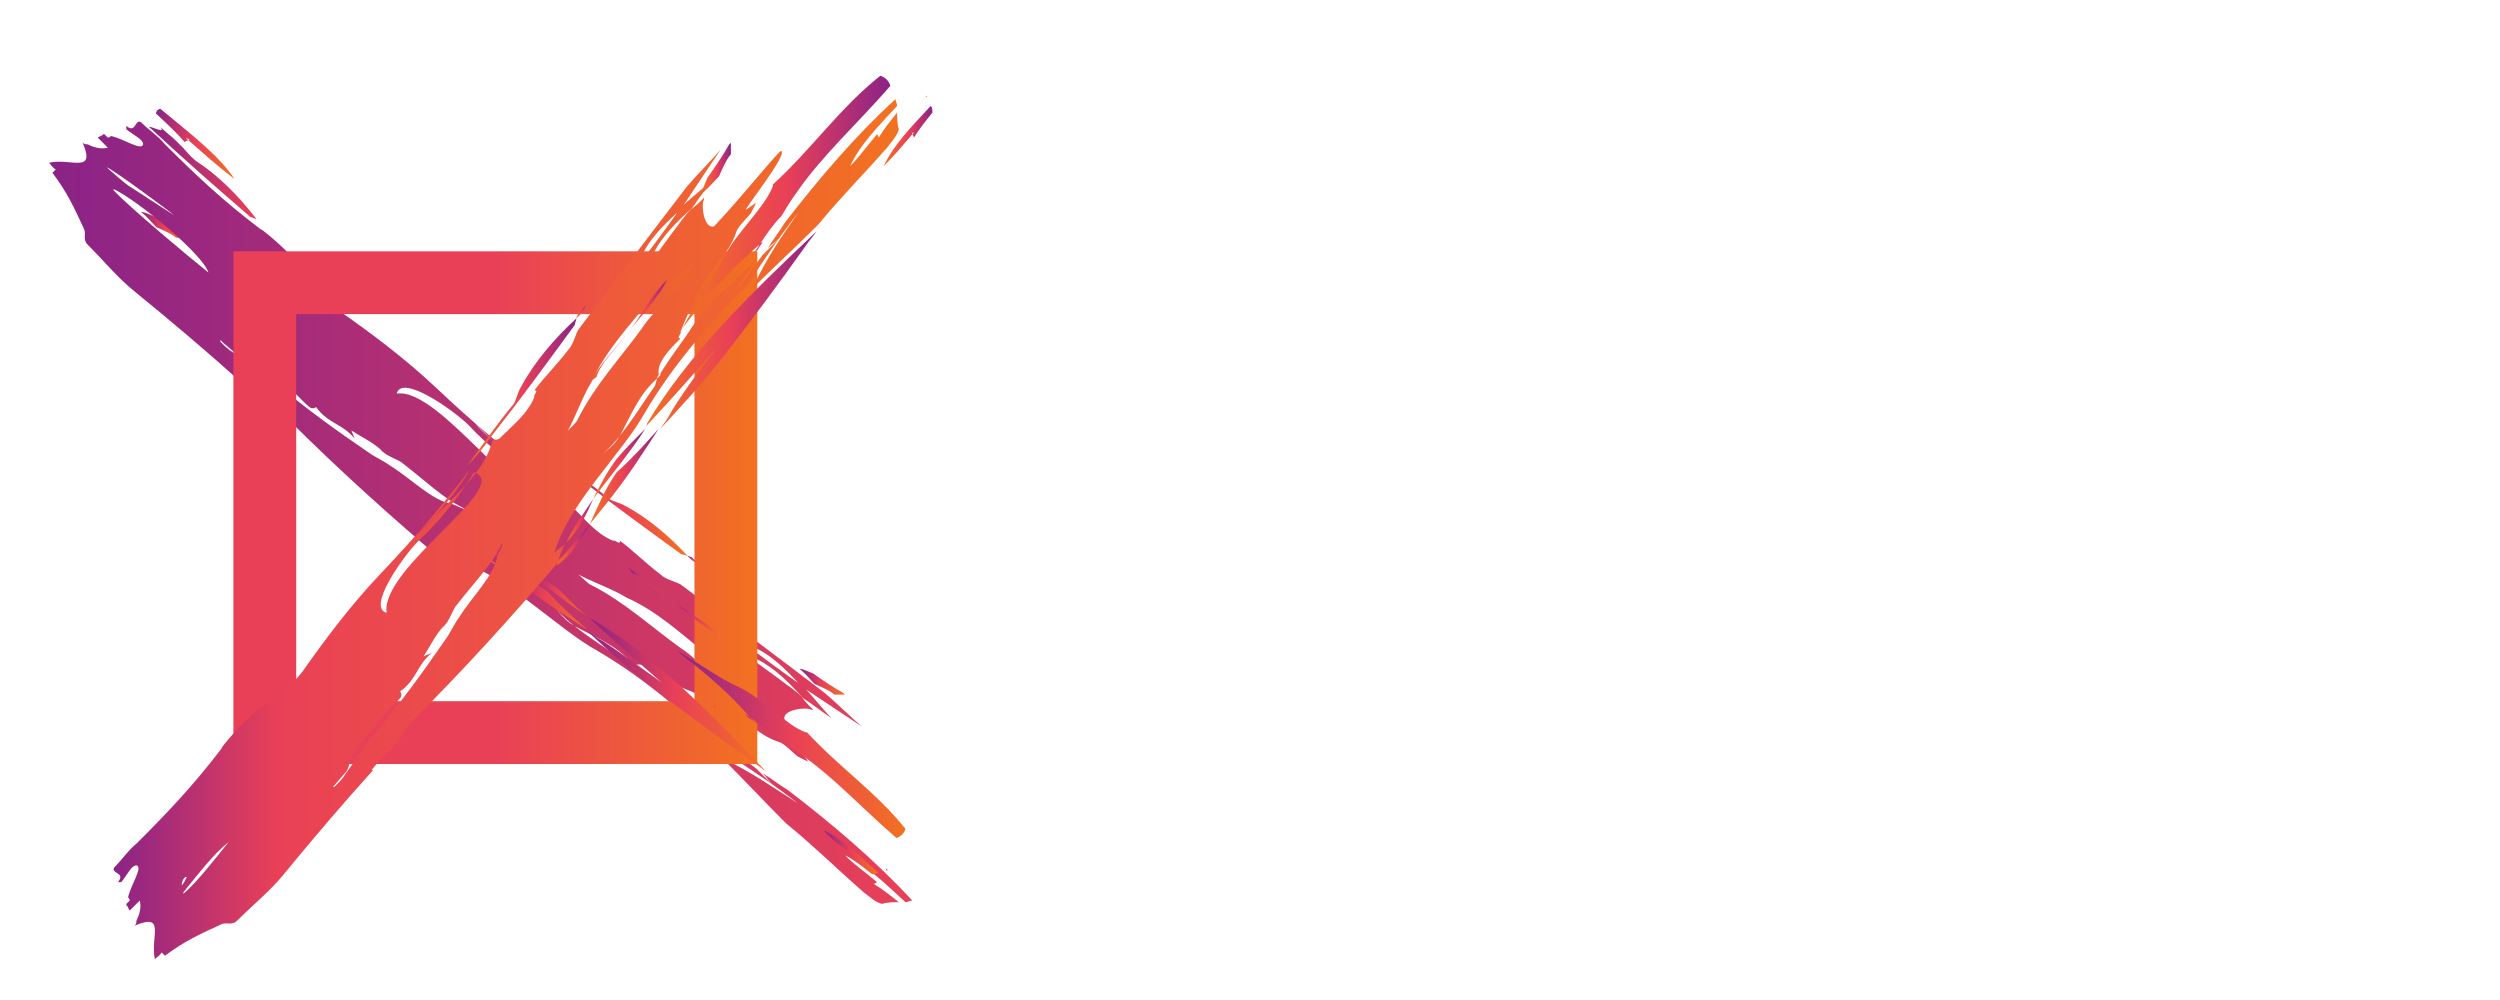 <svg width="135" height="54" viewBox="0 0 135 54" fill="none" xmlns="http://www.w3.org/2000/svg">
<path d="M8.437 12.266C9.01 12.51 9.337 12.673 9.501 12.836C9.664 12.836 9.828 12.836 10.073 12.836L9.992 12.755C9.419 12.429 8.928 12.103 8.355 11.695C8.11 11.614 7.864 11.45 7.619 11.45C7.946 11.695 8.192 12.021 8.437 12.266Z" fill="url(#paint0_linear_12678_15148)"/>
<g filter="url(#filter0_i_12678_15148)">
<path d="M43.094 42.448C41.825 41.455 40.464 40.551 39.195 39.738C37.018 37.57 34.751 35.673 32.303 34.227C30.127 33.053 27.315 30.072 24.686 29.349C24.867 29.53 24.958 29.71 25.139 29.891C24.776 29.71 24.504 29.62 24.142 29.53C21.149 27 18.338 24.471 15.527 21.67C15.073 21.218 14.62 21.128 14.167 20.676C13.713 20.224 13.351 19.863 12.897 19.502C12.897 19.502 12.897 19.502 12.897 19.592C11.083 17.966 9.27 16.43 7.275 14.804C6.368 14.081 5.643 13.178 4.736 12.274C4.464 12.004 4.645 11.732 4.554 11.461C4.01 10.287 3.648 9.474 2.831 8.39C2.831 8.39 2.922 8.299 3.013 8.209C2.831 8.119 2.741 7.938 2.65 7.848C3.829 7.577 5.189 8.48 4.464 6.764C4.554 6.854 4.645 6.854 4.736 6.854C5.098 7.035 5.461 7.125 5.824 7.035C5.643 6.854 5.461 6.673 5.28 6.493C5.37 6.402 5.552 6.402 5.552 6.312H5.643C5.733 6.402 5.824 6.493 5.824 6.493C5.915 6.493 6.005 6.402 6.005 6.402C6.731 6.583 7.638 7.215 7.728 6.854C7.728 6.583 7.275 6.402 6.821 6.041C6.821 5.951 6.821 5.951 6.821 5.86C7.365 6.312 7.275 5.409 7.638 5.68C8.091 6.131 8.544 6.402 8.907 6.854C10.63 8.57 12.081 9.926 13.985 11.371C14.076 11.461 14.167 11.461 14.257 11.552C15.164 12.274 15.889 12.997 16.615 13.901C16.524 13.901 16.434 13.901 16.343 13.901C16.978 14.533 17.522 15.256 18.247 15.798C20.061 17.062 21.875 18.418 23.598 20.044C25.411 21.76 27.225 23.296 29.22 24.832C28.313 24.29 27.497 23.657 26.681 22.935C26.318 22.573 26.046 22.302 25.683 21.941C25.955 22.302 26.318 22.573 26.681 22.935C27.95 24.2 29.22 25.645 30.761 26.006C30.852 26.187 30.761 26.187 30.852 26.368C31.578 27.09 32.212 27.904 33.119 28.265C33.21 28.174 33.482 28.536 33.482 28.265C34.207 28.807 34.933 29.53 35.658 30.072C35.93 30.343 36.384 30.433 36.746 30.614C39.285 32.511 41.825 34.408 44.545 36.486C45.18 37.028 45.905 37.751 46.54 38.293C45.452 37.57 44.364 36.847 43.275 36.124C42.459 35.221 41.552 34.318 40.555 33.956C40.374 33.866 40.102 33.776 39.92 33.595C41.099 34.498 42.187 35.311 43.366 36.124C43.91 36.667 44.364 37.299 44.908 37.841C44.364 37.48 43.91 37.118 43.366 36.757C42.641 35.944 41.825 35.131 40.918 34.679C40.827 34.589 40.736 34.589 40.555 34.498C40.374 34.408 40.102 34.318 39.92 34.137C40.646 34.679 41.371 35.221 42.006 35.673C42.459 36.034 42.913 36.305 43.275 36.667C43.457 36.938 43.729 37.209 43.91 37.389H43.819C43.547 37.209 42.187 37.389 42.369 37.931C44.001 39.467 46.54 41.455 46.449 41.545C46.268 41.906 43.185 39.467 43.275 39.648C43.366 39.828 43.547 40.009 43.638 40.19C43.457 40.099 43.275 40.009 43.094 39.919C42.731 39.648 42.369 39.196 42.006 39.106C40.918 38.744 40.192 37.841 39.104 37.209C38.379 36.847 37.562 36.486 36.656 36.124C36.565 36.215 36.293 35.853 36.293 36.124C35.749 35.583 35.023 34.86 34.389 34.95C34.389 34.95 34.389 34.95 34.298 34.95C34.298 34.95 34.207 34.86 34.117 34.86C33.21 33.866 32.212 33.505 31.033 32.872C30.671 32.601 30.399 32.33 30.036 31.969C30.217 32.15 30.489 32.511 30.761 32.692C30.852 32.782 30.943 32.782 31.033 32.872C31.94 33.595 32.847 34.137 33.754 34.769C33.844 34.769 34.026 34.86 34.117 34.86C34.207 34.95 34.207 34.95 34.298 35.04H34.389C35.295 35.582 36.202 36.305 36.928 36.757C38.288 37.66 39.376 39.015 40.555 40.19C39.83 39.738 39.195 39.286 38.469 38.835C39.285 39.467 40.102 40.009 40.827 40.551C40.918 40.642 41.008 40.732 41.099 40.822L41.734 41.455C41.552 41.274 41.371 41.003 41.19 40.822C41.643 41.093 42.096 41.455 42.55 41.726C44.908 43.532 47.265 45.52 49.26 47.688C49.17 47.688 48.988 47.779 48.898 47.779C47.809 46.785 46.812 45.791 45.633 45.249C46.177 45.791 46.721 46.152 47.356 46.694C47.356 46.694 47.265 46.785 47.175 46.785C47.628 47.056 48.081 47.417 48.535 47.779C48.263 47.779 47.9 47.779 47.628 47.869C47.265 47.779 46.993 47.508 46.631 47.236C45.18 45.972 43.91 44.707 42.459 43.532C41.28 42.358 40.102 41.093 39.013 40.009C40.555 40.732 41.825 41.635 43.094 42.448ZM5.761 8.096C5.852 8.186 6.824 9.039 7.005 9.129L9.39 10.678C9.209 10.498 5.942 8.096 5.761 8.096ZM11.257 13.778C10.946 12.791 7.524 9.955 6.187 9.293C6.187 9.293 6.187 9.293 6.096 9.293C6.912 10.197 10.35 13.055 11.257 13.778ZM25.139 26.548C23.96 26.006 22.963 25.013 21.784 24.109C21.512 23.838 20.877 23.748 20.514 23.296C19.97 22.844 19.517 22.664 18.973 22.302L19.154 22.754C18.519 21.941 17.703 21.941 17.068 21.038C16.978 21.128 16.796 21.128 16.706 21.038C16.162 20.586 15.708 19.953 15.164 19.682C14.62 19.231 14.076 18.689 13.532 18.418C13.441 18.327 12.988 18.327 12.716 18.147C12.444 17.876 12.172 17.695 11.899 17.424V17.514C12.081 17.695 12.353 17.966 12.534 18.056C13.26 18.598 14.167 19.14 14.801 19.682C16.524 21.128 18.157 22.302 19.88 23.477C20.242 23.748 20.696 23.928 21.058 24.2C22.237 24.922 23.325 26.097 24.414 26.277C24.686 26.368 24.958 26.548 25.139 26.548ZM29.038 25.013C27.678 24.2 26.318 23.115 25.32 22.031C24.504 21.218 21.693 19.231 21.421 20.315C23.779 19.953 28.313 27.09 29.038 25.013ZM38.832 32.511C38.288 32.15 37.744 31.878 37.29 31.336C37.834 31.698 38.379 32.059 38.832 32.511ZM31.849 30.614C33.663 31.517 35.114 32.872 36.746 34.047C38.016 34.86 38.832 36.305 40.192 36.847C40.283 36.757 40.283 36.757 40.374 36.667H40.192C39.83 36.305 39.648 35.853 39.376 35.492H39.467L39.376 35.402C39.195 35.131 39.013 34.95 38.741 34.769C38.56 34.679 38.469 34.589 38.288 34.498C36.837 33.324 35.477 32.059 33.844 31.336C32.938 30.794 32.031 30.523 31.033 29.981C31.305 30.072 31.578 30.433 31.849 30.614Z" fill="url(#paint1_linear_12678_15148)"/>
</g>
<rect x="14.3" y="15.267" width="24.898" height="24.294" stroke="url(#paint2_linear_12678_15148)" stroke-width="3.392"/>
<path d="M46.034 46.229C46.034 46.229 46.116 46.148 46.116 46.311C46.116 46.311 46.116 46.311 46.034 46.229C46.034 46.229 45.952 46.311 45.87 46.311C46.279 46.555 46.688 46.882 47.097 47.208C47.179 47.208 47.343 47.208 47.425 47.126C46.443 46.229 45.543 45.333 44.479 44.844C45.052 45.496 45.543 45.74 46.034 46.229Z" fill="url(#paint3_linear_12678_15148)"/>
<path d="M47.834 46.962L47.915 47.044C47.915 46.88 47.915 46.88 47.834 46.962Z" fill="url(#paint4_linear_12678_15148)"/>
<path d="M30.241 31.882C29.587 31.393 28.932 31.067 28.277 30.741C29.505 31.638 30.65 32.616 31.714 33.268C31.141 32.86 30.732 32.371 30.241 31.882Z" fill="url(#paint5_linear_12678_15148)"/>
<path d="M25.004 29.029C25.577 29.844 26.313 30.252 27.05 30.66C26.477 30.17 25.823 29.681 25.25 29.111C25.168 29.111 25.086 29.029 25.004 29.029Z" fill="url(#paint6_linear_12678_15148)"/>
<path d="M26.068 29.436C26.723 30.088 27.459 30.415 28.196 30.741C27.541 30.252 26.805 29.844 26.068 29.436Z" fill="url(#paint7_linear_12678_15148)"/>
<path d="M43.988 36.936C44.561 37.181 44.888 37.344 45.052 37.507C45.215 37.507 45.379 37.507 45.625 37.507L45.543 37.425C44.97 37.099 44.479 36.773 43.906 36.365C43.661 36.284 43.415 36.121 43.17 36.121C43.497 36.365 43.743 36.691 43.988 36.936Z" fill="url(#paint8_linear_12678_15148)"/>
<path d="M38.834 38.322C38.752 38.322 38.752 38.322 38.834 38.322C38.67 38.24 38.588 38.159 38.506 38.077C38.588 38.24 38.752 38.24 38.834 38.322Z" fill="url(#paint9_linear_12678_15148)"/>
<path d="M35.151 31.556C35.56 31.882 35.969 32.208 36.378 32.534C35.56 31.882 34.742 31.148 33.924 30.659C34.005 30.741 34.087 30.904 34.169 30.985C34.496 31.067 34.906 31.23 35.151 31.556Z" fill="url(#paint10_linear_12678_15148)"/>
<path d="M40.633 38.892C41.124 39.218 41.615 39.544 42.024 39.952C42.433 40.196 42.842 40.441 43.169 40.685C44.969 41.908 46.606 43.702 48.406 45.25C48.651 45.169 48.815 45.006 48.897 44.761C47.342 42.805 45.297 41.419 43.578 39.544C43.578 39.544 43.578 39.544 43.497 39.544C42.433 39.137 41.287 37.832 40.06 37.18C38.751 36.61 37.769 35.794 36.541 35.142C38.014 36.283 39.405 37.425 40.633 38.892Z" fill="url(#paint11_linear_12678_15148)"/>
<path d="M27.051 30.659C27.46 30.985 27.869 31.311 28.278 31.637C29.424 32.534 30.569 33.268 31.715 34.001C30.979 33.349 30.242 32.697 29.587 31.963C28.769 31.393 27.869 31.067 27.051 30.659Z" fill="url(#paint12_linear_12678_15148)"/>
<path d="M32.615 34.654C32.288 34.491 31.96 34.247 31.715 34.084C32.779 35.062 33.842 36.04 34.988 36.937C36.87 38.404 38.752 39.79 40.715 41.176C40.961 41.339 41.125 41.502 41.37 41.665C38.343 38.486 35.315 35.388 31.96 33.432C31.878 33.432 31.797 33.35 31.797 33.35C33.106 34.573 34.415 35.714 35.724 36.855C34.579 36.04 33.597 35.307 32.615 34.654Z" fill="url(#paint13_linear_12678_15148)"/>
<path d="M40.225 38.566C40.307 38.647 40.389 38.729 40.47 38.81C40.634 38.892 40.716 38.974 40.88 39.055C40.798 38.974 40.798 38.892 40.716 38.892C40.47 38.729 40.389 38.647 40.225 38.566Z" fill="url(#paint14_linear_12678_15148)"/>
<path d="M38.997 34.41C38.67 34.083 38.343 33.839 38.015 33.594C37.524 33.268 36.952 32.942 36.461 32.535C37.279 33.268 38.179 34.002 38.997 34.41Z" fill="url(#paint15_linear_12678_15148)"/>
<path d="M37.769 30.495C37.687 30.414 37.524 30.251 37.36 30.088C37.278 30.088 37.196 30.006 37.114 30.006C37.196 30.088 37.278 30.169 37.36 30.251L37.769 30.495Z" fill="url(#paint16_linear_12678_15148)"/>
<path d="M31.305 25.849C33.187 27.317 34.987 28.621 36.787 29.925C36.869 29.925 37.033 30.007 37.115 30.007C36.133 28.947 34.987 27.969 33.76 27.317C33.514 27.154 33.023 27.072 32.86 26.909C31.878 26.094 30.896 25.442 29.914 24.708C30.323 25.116 30.814 25.523 31.305 25.849Z" fill="url(#paint17_linear_12678_15148)"/>
<g filter="url(#filter1_i_12678_15148)">
<path d="M6.37 48.952C6.279 49.043 6.279 49.043 6.37 48.952C6.37 49.043 6.37 49.043 6.37 49.043C6.37 49.043 6.37 49.043 6.37 48.952Z" fill="url(#paint18_linear_12678_15148)"/>
<path d="M49.262 6.313C49.262 6.313 49.171 6.223 49.352 6.223C49.262 6.313 49.262 6.313 49.262 6.313C49.262 6.313 49.352 6.403 49.352 6.494C49.624 6.042 49.987 5.59 50.35 5.139C50.35 5.048 50.35 4.868 50.259 4.777C49.262 5.861 48.264 6.855 47.72 8.03C48.355 7.397 48.718 6.945 49.262 6.313Z" fill="url(#paint19_linear_12678_15148)"/>
<path d="M10.178 6.636C10.178 6.636 10.363 6.603 10.03 6.522C10.178 6.636 10.178 6.636 10.178 6.636C10.178 6.636 9.994 6.669 9.976 6.743C9.567 6.252 8.992 5.72 8.418 5.189C8.436 5.115 8.472 4.967 8.657 4.934C10.269 6.267 11.9 7.527 12.662 8.73C11.624 7.929 11.05 7.397 10.178 6.636Z" fill="url(#paint20_linear_12678_15148)"/>
<path d="M49.987 4.324L50.078 4.234C49.987 4.234 49.987 4.324 49.987 4.324Z" fill="url(#paint21_linear_12678_15148)"/>
<path d="M33.302 23.838C32.758 24.561 32.395 25.284 32.032 26.006C33.029 24.651 34.118 23.387 34.843 22.212C34.299 22.754 33.755 23.296 33.302 23.838Z" fill="url(#paint22_linear_12678_15148)"/>
<path d="M30.037 29.621C30.944 28.989 31.398 28.175 31.851 27.362C31.307 27.995 30.763 28.718 30.128 29.35C30.128 29.44 30.128 29.531 30.037 29.621Z" fill="url(#paint23_linear_12678_15148)"/>
<path d="M30.582 28.356C31.307 27.633 31.67 26.82 32.033 26.007C31.489 26.82 30.945 27.543 30.582 28.356Z" fill="url(#paint24_linear_12678_15148)"/>
<path d="M38.833 8.57C39.105 7.938 39.287 7.577 39.468 7.396C39.468 7.215 39.468 7.035 39.468 6.764L39.377 6.854C39.015 7.486 38.652 8.028 38.199 8.661C38.108 8.932 37.926 9.203 37.926 9.474C38.289 9.203 38.561 8.841 38.833 8.57Z" fill="url(#paint25_linear_12678_15148)"/>
<path d="M40.375 14.354C40.285 14.535 40.194 14.625 40.103 14.715C40.285 14.535 40.375 14.444 40.375 14.354Z" fill="url(#paint26_linear_12678_15148)"/>
<path d="M32.849 18.328C33.211 17.876 33.574 17.425 33.937 16.973C33.211 17.876 32.395 18.78 31.851 19.683C31.942 19.593 32.123 19.503 32.214 19.412C32.305 19.051 32.577 18.689 32.849 18.328Z" fill="url(#paint27_linear_12678_15148)"/>
<path d="M43.096 10.558C42.098 11.823 41.191 13.178 40.375 14.443C38.199 16.611 36.294 18.869 34.843 21.309C33.665 23.477 30.672 26.277 29.947 28.897C30.128 28.717 30.309 28.626 30.491 28.446C30.309 28.807 30.219 29.078 30.128 29.439C27.589 32.421 25.05 35.221 22.239 38.022C21.785 38.474 21.695 38.925 21.241 39.377C20.788 39.829 20.425 40.19 20.062 40.642C20.062 40.642 20.062 40.642 20.153 40.642C18.521 42.449 16.979 44.255 15.347 46.243C14.621 47.146 13.715 47.869 12.808 48.772C12.536 49.043 12.264 48.863 11.992 48.953C10.813 49.495 9.997 49.856 8.909 50.67C8.909 50.67 8.818 50.579 8.727 50.489C8.636 50.669 8.455 50.76 8.364 50.85C8.092 49.676 8.999 48.321 7.276 49.043C7.367 48.953 7.367 48.863 7.367 48.772C7.548 48.411 7.639 48.05 7.548 47.688C7.367 47.869 7.186 48.05 7.004 48.23C6.914 48.14 6.914 47.959 6.823 47.959V47.869C6.914 47.779 7.004 47.688 7.004 47.688C7.004 47.598 6.914 47.508 6.914 47.508C7.095 46.785 7.73 45.882 7.367 45.791C7.095 45.791 6.914 46.243 6.551 46.695C6.46 46.695 6.46 46.695 6.369 46.695C6.823 46.153 5.916 46.243 6.188 45.882C6.641 45.43 6.914 44.978 7.367 44.617C9.09 42.9 10.45 41.455 11.901 39.558C11.992 39.467 11.992 39.377 12.082 39.287C12.808 38.383 13.533 37.66 14.44 36.938C14.44 37.028 14.44 37.118 14.44 37.209C15.075 36.576 15.8 36.034 16.344 35.312C17.614 33.505 18.974 31.698 20.607 29.982C22.329 28.175 23.871 26.368 25.413 24.38C24.869 25.284 24.234 26.097 23.508 26.91C23.145 27.271 22.873 27.542 22.511 27.904C22.873 27.633 23.145 27.271 23.508 26.91C24.778 25.645 26.229 24.38 26.591 22.845C26.773 22.754 26.773 22.845 26.954 22.754C27.68 22.032 28.496 21.399 28.858 20.496C28.768 20.405 29.131 20.134 28.858 20.134C29.403 19.412 30.128 18.689 30.672 17.966C30.944 17.695 31.035 17.243 31.216 16.882C33.12 14.352 35.025 11.823 37.111 9.113C37.655 8.48 38.38 7.758 38.924 7.125C38.199 8.209 37.473 9.293 36.748 10.377C35.841 11.191 34.934 12.094 34.571 13.088C34.481 13.268 34.39 13.539 34.209 13.72C35.115 12.546 35.932 11.461 36.748 10.287C37.292 9.745 37.927 9.293 38.471 8.751C38.108 9.293 37.745 9.745 37.383 10.287C36.566 11.01 35.75 11.823 35.297 12.726C35.206 12.817 35.206 12.907 35.115 13.088C35.025 13.268 34.934 13.539 34.753 13.72C35.297 12.997 35.841 12.275 36.294 11.642C36.657 11.191 36.929 10.739 37.292 10.377C37.564 10.197 37.836 9.926 38.017 9.745V9.835C37.836 10.106 38.017 11.462 38.561 11.281C40.103 9.655 42.098 7.125 42.189 7.216C42.551 7.396 40.103 10.468 40.284 10.377C40.466 10.287 40.647 10.106 40.828 10.016C40.738 10.197 40.647 10.377 40.556 10.558C40.284 10.919 39.831 11.281 39.74 11.642C39.378 12.726 38.471 13.449 37.836 14.533C37.473 15.256 37.111 16.069 36.748 16.972C36.839 17.063 36.476 17.334 36.748 17.334C36.204 17.876 35.478 18.599 35.569 19.231C35.569 19.231 35.569 19.231 35.569 19.321C35.569 19.321 35.478 19.412 35.478 19.502C34.481 20.405 34.118 21.399 33.483 22.573C33.211 22.935 32.939 23.206 32.576 23.567C32.758 23.387 33.12 23.116 33.302 22.845C33.393 22.754 33.393 22.664 33.483 22.573C34.209 21.67 34.753 20.767 35.388 19.863C35.388 19.773 35.478 19.592 35.478 19.502C35.569 19.412 35.569 19.412 35.66 19.321V19.231C36.204 18.328 36.929 17.424 37.383 16.701C38.289 15.346 39.65 14.262 40.828 13.088C40.375 13.81 39.922 14.443 39.468 15.165C40.103 14.352 40.647 13.539 41.191 12.817C41.282 12.726 41.373 12.636 41.463 12.546L42.098 11.913C41.917 12.094 41.645 12.275 41.463 12.455C41.735 12.004 42.098 11.552 42.37 11.1C44.184 8.751 46.179 6.402 48.355 4.415C48.355 4.505 48.446 4.686 48.446 4.776C47.448 5.86 46.451 6.854 45.907 8.029C46.451 7.487 46.813 6.944 47.358 6.312C47.358 6.312 47.448 6.402 47.448 6.493C47.72 6.041 48.083 5.589 48.446 5.138C48.446 5.409 48.446 5.77 48.536 6.041C48.446 6.402 48.174 6.673 47.902 7.035C46.632 8.48 45.363 9.745 44.184 11.191C43.005 12.365 41.735 13.539 40.647 14.623C41.373 12.997 42.279 11.733 43.096 10.558ZM9.815 46.875C9.906 46.785 9.997 46.604 10.087 46.423H9.997C9.815 46.604 9.815 46.785 9.815 46.875ZM12.354 44.526C11.538 45.159 10.722 46.243 9.906 47.237C9.906 47.237 9.906 47.237 9.906 47.327C10.722 46.604 11.538 45.52 12.354 44.526ZM27.136 28.355C26.591 29.53 25.594 30.523 24.687 31.698C24.415 31.969 24.324 32.601 23.871 32.963C23.418 33.505 23.236 33.956 22.873 34.498L23.327 34.318C22.511 34.95 22.511 35.763 21.604 36.396C21.695 36.486 21.695 36.667 21.604 36.757C21.151 37.299 20.516 37.751 20.244 38.293C19.79 38.835 19.246 39.377 18.974 39.919C18.884 40.009 18.884 40.461 18.702 40.732C18.43 41.003 18.249 41.274 17.977 41.545H18.067C18.249 41.364 18.521 41.093 18.611 40.913C19.156 40.19 19.7 39.287 20.244 38.654C21.695 36.938 22.873 35.312 24.052 33.595C24.324 33.234 24.506 32.782 24.778 32.421C25.503 31.246 26.682 30.162 26.863 29.078C26.954 28.807 27.136 28.626 27.136 28.355ZM25.594 24.561C24.778 25.916 23.69 27.271 22.602 28.265C21.785 29.078 19.79 31.879 20.878 32.15C20.516 29.71 27.77 25.284 25.594 24.561ZM33.12 14.714C32.758 15.256 32.486 15.798 31.942 16.25C32.304 15.798 32.758 15.256 33.12 14.714ZM31.216 21.67C32.123 19.863 33.483 18.418 34.662 16.792C35.478 15.527 36.929 14.714 37.473 13.359C37.383 13.268 37.383 13.268 37.292 13.178V13.359C36.929 13.72 36.476 13.901 36.113 14.172V14.081L36.022 14.172C35.75 14.352 35.569 14.533 35.388 14.804C35.297 14.985 35.206 15.075 35.115 15.256C33.937 16.701 32.667 18.056 31.942 19.683C31.398 20.586 31.125 21.489 30.581 22.483C30.672 22.212 31.125 21.941 31.216 21.67Z" fill="url(#paint28_linear_12678_15148)"/>
<path d="M41.01 12.275C41.372 11.733 41.735 11.191 42.188 10.739C42.461 10.287 42.733 9.835 43.005 9.474C44.365 7.487 46.36 5.68 48.083 3.692C47.992 3.421 47.811 3.241 47.539 3.15C45.362 4.867 43.821 7.125 41.735 9.022C41.735 9.022 41.735 9.022 41.735 9.113C41.282 10.287 39.831 11.552 39.105 12.907C38.471 14.352 37.564 15.437 36.838 16.792C38.108 15.165 39.377 13.63 41.01 12.275Z" fill="url(#paint29_linear_12678_15148)"/>
<path d="M31.851 27.361C32.214 26.91 32.577 26.458 32.939 26.006C33.937 24.742 34.753 23.477 35.569 22.212C34.844 23.025 34.118 23.838 33.302 24.561C32.667 25.464 32.305 26.368 31.851 27.361Z" fill="url(#paint30_linear_12678_15148)"/>
<path d="M36.295 21.219C36.114 21.581 35.842 21.942 35.66 22.213C36.749 21.038 37.837 19.864 38.834 18.599C40.467 16.521 42.008 14.444 43.55 12.275C43.731 12.004 43.913 11.824 44.094 11.553C40.557 14.895 37.111 18.238 34.935 21.942C34.935 22.032 34.844 22.123 34.844 22.123C36.205 20.677 37.474 19.232 38.744 17.786C37.837 18.961 37.021 20.045 36.295 21.219Z" fill="url(#paint31_linear_12678_15148)"/>
<path d="M40.647 12.817C40.737 12.727 40.828 12.636 40.919 12.546C41.009 12.365 41.1 12.275 41.191 12.094C41.1 12.185 41.009 12.185 41.009 12.275C40.919 12.456 40.737 12.636 40.647 12.817Z" fill="url(#paint32_linear_12678_15148)"/>
<path d="M36.023 14.171C35.66 14.532 35.388 14.894 35.116 15.255C34.753 15.797 34.39 16.429 33.937 16.971C34.753 15.978 35.569 15.074 36.023 14.171Z" fill="url(#paint33_linear_12678_15148)"/>
<path d="M31.669 15.527C31.579 15.617 31.397 15.798 31.216 15.978C31.216 16.069 31.125 16.159 31.125 16.249C31.216 16.159 31.307 16.069 31.397 15.978L31.669 15.527Z" fill="url(#paint34_linear_12678_15148)"/>
<path d="M26.501 22.664C28.133 20.586 29.584 18.599 31.035 16.611C31.035 16.521 31.126 16.34 31.126 16.25C29.947 17.334 28.859 18.599 28.133 19.954C27.952 20.225 27.861 20.767 27.68 20.948C26.773 22.032 26.047 23.116 25.231 24.2C25.685 23.748 26.138 23.206 26.501 22.664Z" fill="url(#paint35_linear_12678_15148)"/>
</g>
<g filter="url(#filter2_i_12678_15148)">
<path d="M8.165 6.015C10.001 7.727 11.761 9.254 13.522 10.78C13.604 10.784 13.766 10.881 13.849 10.885C12.905 9.664 11.791 8.528 10.58 7.751C10.339 7.559 10.067 7.251 9.909 7.063C8.953 6.114 9.624 6.784 8.664 5.926C9.059 6.397 7.683 5.632 8.165 6.015Z" fill="url(#paint36_linear_12678_15148)"/>
</g>
<path d="M75.767 14.159L71.387 24.675L67.007 14.159H65L70.383 27.067L65 39.976H67.007L71.387 29.46L75.767 39.976H77.754L72.371 27.067L77.754 14.159H75.767Z" fill="white"/>
<path d="M92.437 39.976C88.874 39.976 85.831 38.715 83.31 36.194C80.789 33.673 79.528 30.631 79.528 27.067C79.528 23.504 80.789 20.462 83.31 17.941C85.831 15.42 88.874 14.159 92.437 14.159V15.992C89.388 15.992 86.783 17.079 84.622 19.253C82.461 21.414 81.381 24.019 81.381 27.067C81.381 30.116 82.461 32.721 84.622 34.882C86.783 37.043 89.388 38.124 92.437 38.124V39.976Z" fill="white"/>
<path d="M109.666 14.159L103.569 33.763L97.491 14.159H95.562L103.569 39.976L111.596 14.159H109.666Z" fill="white"/>
<path d="M135 14.024L124.87 22.533L114.721 14.024V39.976H116.573V17.98L124.87 24.945L133.167 17.98V39.976H135V14.024Z" fill="white"/>
<defs>
<filter id="filter0_i_12678_15148" x="2.65" y="5.628" width="46.61" height="43.181" filterUnits="userSpaceOnUse" color-interpolation-filters="sRGB">
<feFlood flood-opacity="0" result="BackgroundImageFix"/>
<feBlend mode="normal" in="SourceGraphic" in2="BackgroundImageFix" result="shape"/>
<feColorMatrix in="SourceAlpha" type="matrix" values="0 0 0 0 0 0 0 0 0 0 0 0 0 0 0 0 0 0 127 0" result="hardAlpha"/>
<feOffset dy="0.94"/>
<feGaussianBlur stdDeviation="2.968"/>
<feComposite in2="hardAlpha" operator="arithmetic" k2="-1" k3="1"/>
<feColorMatrix type="matrix" values="0 0 0 0 0.941 0 0 0 0 0.404 0 0 0 0 0.176 0 0 0 0.7 0"/>
<feBlend mode="normal" in2="shape" result="effect1_innerShadow_12678_15148"/>
</filter>
<filter id="filter1_i_12678_15148" x="6.136" y="3.15" width="44.214" height="48.64" filterUnits="userSpaceOnUse" color-interpolation-filters="sRGB">
<feFlood flood-opacity="0" result="BackgroundImageFix"/>
<feBlend mode="normal" in="SourceGraphic" in2="BackgroundImageFix" result="shape"/>
<feColorMatrix in="SourceAlpha" type="matrix" values="0 0 0 0 0 0 0 0 0 0 0 0 0 0 0 0 0 0 127 0" result="hardAlpha"/>
<feOffset dy="0.94"/>
<feGaussianBlur stdDeviation="1.645"/>
<feComposite in2="hardAlpha" operator="arithmetic" k2="-1" k3="1"/>
<feColorMatrix type="matrix" values="0 0 0 0 0.6 0 0 0 0 0.157 0 0 0 0 0.502 0 0 0 1 0"/>
<feBlend mode="normal" in2="shape" result="effect1_innerShadow_12678_15148"/>
</filter>
<filter id="filter2_i_12678_15148" x="8.061" y="5.903" width="5.788" height="5.921" filterUnits="userSpaceOnUse" color-interpolation-filters="sRGB">
<feFlood flood-opacity="0" result="BackgroundImageFix"/>
<feBlend mode="normal" in="SourceGraphic" in2="BackgroundImageFix" result="shape"/>
<feColorMatrix in="SourceAlpha" type="matrix" values="0 0 0 0 0 0 0 0 0 0 0 0 0 0 0 0 0 0 127 0" result="hardAlpha"/>
<feOffset dy="0.94"/>
<feGaussianBlur stdDeviation="2.968"/>
<feComposite in2="hardAlpha" operator="arithmetic" k2="-1" k3="1"/>
<feColorMatrix type="matrix" values="0 0 0 0 0.941 0 0 0 0 0.404 0 0 0 0 0.176 0 0 0 0.7 0"/>
<feBlend mode="normal" in2="shape" result="effect1_innerShadow_12678_15148"/>
</filter>
<linearGradient id="paint0_linear_12678_15148" x1="7.619" y1="12.143" x2="10.073" y2="12.143" gradientUnits="userSpaceOnUse">
<stop stop-color="#8A2387"/>
<stop offset="0.5" stop-color="#E94057"/>
<stop offset="1" stop-color="#F27121"/>
</linearGradient>
<linearGradient id="paint1_linear_12678_15148" x1="2.65" y1="26.748" x2="49.26" y2="26.748" gradientUnits="userSpaceOnUse">
<stop stop-color="#8A2387"/>
<stop offset="1" stop-color="#E94057"/>
</linearGradient>
<linearGradient id="paint2_linear_12678_15148" x1="12.605" y1="27.414" x2="40.895" y2="27.414" gradientUnits="userSpaceOnUse">
<stop offset="0.5" stop-color="#E94057"/>
<stop offset="1" stop-color="#F27121"/>
</linearGradient>
<linearGradient id="paint3_linear_12678_15148" x1="44.479" y1="46.026" x2="47.425" y2="46.026" gradientUnits="userSpaceOnUse">
<stop stop-color="#8A2387"/>
<stop offset="0.5" stop-color="#E94057"/>
<stop offset="1" stop-color="#F27121"/>
</linearGradient>
<linearGradient id="paint4_linear_12678_15148" x1="47.834" y1="46.976" x2="47.915" y2="46.976" gradientUnits="userSpaceOnUse">
<stop stop-color="#8A2387"/>
<stop offset="0.5" stop-color="#E94057"/>
<stop offset="1" stop-color="#F27121"/>
</linearGradient>
<linearGradient id="paint5_linear_12678_15148" x1="28.277" y1="32.004" x2="31.714" y2="32.004" gradientUnits="userSpaceOnUse">
<stop stop-color="#8A2387"/>
<stop offset="0.5" stop-color="#E94057"/>
<stop offset="1" stop-color="#F27121"/>
</linearGradient>
<linearGradient id="paint6_linear_12678_15148" x1="25.004" y1="29.844" x2="27.05" y2="29.844" gradientUnits="userSpaceOnUse">
<stop stop-color="#8A2387"/>
<stop offset="0.5" stop-color="#E94057"/>
<stop offset="1" stop-color="#F27121"/>
</linearGradient>
<linearGradient id="paint7_linear_12678_15148" x1="26.068" y1="30.088" x2="28.196" y2="30.088" gradientUnits="userSpaceOnUse">
<stop stop-color="#8A2387"/>
<stop offset="0.5" stop-color="#E94057"/>
<stop offset="1" stop-color="#F27121"/>
</linearGradient>
<linearGradient id="paint8_linear_12678_15148" x1="43.17" y1="36.814" x2="45.625" y2="36.814" gradientUnits="userSpaceOnUse">
<stop stop-color="#8A2387"/>
<stop offset="0.5" stop-color="#E94057"/>
<stop offset="1" stop-color="#F27121"/>
</linearGradient>
<linearGradient id="paint9_linear_12678_15148" x1="38.506" y1="38.199" x2="38.834" y2="38.199" gradientUnits="userSpaceOnUse">
<stop stop-color="#8A2387"/>
<stop offset="0.5" stop-color="#E94057"/>
<stop offset="1" stop-color="#F27121"/>
</linearGradient>
<linearGradient id="paint10_linear_12678_15148" x1="33.924" y1="31.596" x2="36.378" y2="31.596" gradientUnits="userSpaceOnUse">
<stop stop-color="#8A2387"/>
<stop offset="0.5" stop-color="#E94057"/>
<stop offset="1" stop-color="#F27121"/>
</linearGradient>
<linearGradient id="paint11_linear_12678_15148" x1="36.541" y1="40.196" x2="48.897" y2="40.196" gradientUnits="userSpaceOnUse">
<stop stop-color="#8A2387"/>
<stop offset="0.5" stop-color="#E94057"/>
<stop offset="1" stop-color="#F27121"/>
</linearGradient>
<linearGradient id="paint12_linear_12678_15148" x1="27.051" y1="32.33" x2="31.715" y2="32.33" gradientUnits="userSpaceOnUse">
<stop stop-color="#8A2387"/>
<stop offset="0.5" stop-color="#E94057"/>
<stop offset="1" stop-color="#F27121"/>
</linearGradient>
<linearGradient id="paint13_linear_12678_15148" x1="31.715" y1="37.508" x2="41.37" y2="37.508" gradientUnits="userSpaceOnUse">
<stop stop-color="#8A2387"/>
<stop offset="0.5" stop-color="#E94057"/>
<stop offset="1" stop-color="#F27121"/>
</linearGradient>
<linearGradient id="paint14_linear_12678_15148" x1="40.225" y1="38.81" x2="40.88" y2="38.81" gradientUnits="userSpaceOnUse">
<stop stop-color="#8A2387"/>
<stop offset="0.5" stop-color="#E94057"/>
<stop offset="1" stop-color="#F27121"/>
</linearGradient>
<linearGradient id="paint15_linear_12678_15148" x1="36.461" y1="33.472" x2="38.997" y2="33.472" gradientUnits="userSpaceOnUse">
<stop stop-color="#8A2387"/>
<stop offset="0.5" stop-color="#E94057"/>
<stop offset="1" stop-color="#F27121"/>
</linearGradient>
<linearGradient id="paint16_linear_12678_15148" x1="37.114" y1="30.251" x2="37.769" y2="30.251" gradientUnits="userSpaceOnUse">
<stop stop-color="#8A2387"/>
<stop offset="0.5" stop-color="#E94057"/>
<stop offset="1" stop-color="#F27121"/>
</linearGradient>
<linearGradient id="paint17_linear_12678_15148" x1="29.914" y1="27.358" x2="37.115" y2="27.358" gradientUnits="userSpaceOnUse">
<stop stop-color="#8A2387"/>
<stop offset="0.5" stop-color="#E94057"/>
<stop offset="1" stop-color="#F27121"/>
</linearGradient>
<linearGradient id="paint18_linear_12678_15148" x1="6.302" y1="48.997" x2="6.37" y2="48.997" gradientUnits="userSpaceOnUse">
<stop stop-color="#F27121"/>
<stop offset="0.5" stop-color="#E94057"/>
<stop offset="1" stop-color="#8A2387"/>
</linearGradient>
<linearGradient id="paint19_linear_12678_15148" x1="47.72" y1="6.403" x2="50.35" y2="6.403" gradientUnits="userSpaceOnUse">
<stop stop-color="#F27121"/>
<stop offset="0.5" stop-color="#E94057"/>
<stop offset="1" stop-color="#8A2387"/>
</linearGradient>
<linearGradient id="paint20_linear_12678_15148" x1="12.989" y1="7.402" x2="8.165" y2="6.213" gradientUnits="userSpaceOnUse">
<stop stop-color="#F27121"/>
<stop offset="0.5" stop-color="#E94057"/>
<stop offset="1" stop-color="#8A2387"/>
</linearGradient>
<linearGradient id="paint21_linear_12678_15148" x1="49.987" y1="4.279" x2="50.078" y2="4.279" gradientUnits="userSpaceOnUse">
<stop stop-color="#F27121"/>
<stop offset="0.5" stop-color="#E94057"/>
<stop offset="1" stop-color="#8A2387"/>
</linearGradient>
<linearGradient id="paint22_linear_12678_15148" x1="32.032" y1="24.109" x2="34.843" y2="24.109" gradientUnits="userSpaceOnUse">
<stop stop-color="#F27121"/>
<stop offset="0.5" stop-color="#E94057"/>
<stop offset="1" stop-color="#8A2387"/>
</linearGradient>
<linearGradient id="paint23_linear_12678_15148" x1="30.037" y1="28.492" x2="31.851" y2="28.492" gradientUnits="userSpaceOnUse">
<stop stop-color="#F27121"/>
<stop offset="0.5" stop-color="#E94057"/>
<stop offset="1" stop-color="#8A2387"/>
</linearGradient>
<linearGradient id="paint24_linear_12678_15148" x1="30.582" y1="27.181" x2="32.033" y2="27.181" gradientUnits="userSpaceOnUse">
<stop stop-color="#F27121"/>
<stop offset="0.5" stop-color="#E94057"/>
<stop offset="1" stop-color="#8A2387"/>
</linearGradient>
<linearGradient id="paint25_linear_12678_15148" x1="37.926" y1="8.119" x2="39.468" y2="8.119" gradientUnits="userSpaceOnUse">
<stop stop-color="#F27121"/>
<stop offset="0.5" stop-color="#E94057"/>
<stop offset="1" stop-color="#8A2387"/>
</linearGradient>
<linearGradient id="paint26_linear_12678_15148" x1="40.103" y1="14.535" x2="40.375" y2="14.535" gradientUnits="userSpaceOnUse">
<stop stop-color="#F27121"/>
<stop offset="0.5" stop-color="#E94057"/>
<stop offset="1" stop-color="#8A2387"/>
</linearGradient>
<linearGradient id="paint27_linear_12678_15148" x1="31.851" y1="18.328" x2="33.937" y2="18.328" gradientUnits="userSpaceOnUse">
<stop stop-color="#F27121"/>
<stop offset="0.5" stop-color="#E94057"/>
<stop offset="1" stop-color="#8A2387"/>
</linearGradient>
<linearGradient id="paint28_linear_12678_15148" x1="6.136" y1="27.633" x2="48.536" y2="27.633" gradientUnits="userSpaceOnUse">
<stop stop-color="#8A2387"/>
<stop offset="0.208" stop-color="#E94057"/>
<stop offset="1" stop-color="#F27121"/>
</linearGradient>
<linearGradient id="paint29_linear_12678_15148" x1="36.838" y1="9.971" x2="48.083" y2="9.971" gradientUnits="userSpaceOnUse">
<stop stop-color="#F27121"/>
<stop offset="0.5" stop-color="#E94057"/>
<stop offset="1" stop-color="#8A2387"/>
</linearGradient>
<linearGradient id="paint30_linear_12678_15148" x1="31.851" y1="24.787" x2="35.569" y2="24.787" gradientUnits="userSpaceOnUse">
<stop stop-color="#F27121"/>
<stop offset="0.5" stop-color="#E94057"/>
<stop offset="1" stop-color="#8A2387"/>
</linearGradient>
<linearGradient id="paint31_linear_12678_15148" x1="34.844" y1="16.883" x2="44.094" y2="16.883" gradientUnits="userSpaceOnUse">
<stop stop-color="#F27121"/>
<stop offset="0.5" stop-color="#E94057"/>
<stop offset="1" stop-color="#8A2387"/>
</linearGradient>
<linearGradient id="paint32_linear_12678_15148" x1="40.647" y1="12.456" x2="41.191" y2="12.456" gradientUnits="userSpaceOnUse">
<stop stop-color="#F27121"/>
<stop offset="0.5" stop-color="#E94057"/>
<stop offset="1" stop-color="#8A2387"/>
</linearGradient>
<linearGradient id="paint33_linear_12678_15148" x1="33.937" y1="15.571" x2="36.023" y2="15.571" gradientUnits="userSpaceOnUse">
<stop stop-color="#F27121"/>
<stop offset="0.5" stop-color="#E94057"/>
<stop offset="1" stop-color="#8A2387"/>
</linearGradient>
<linearGradient id="paint34_linear_12678_15148" x1="31.125" y1="15.888" x2="31.669" y2="15.888" gradientUnits="userSpaceOnUse">
<stop stop-color="#F27121"/>
<stop offset="0.5" stop-color="#E94057"/>
<stop offset="1" stop-color="#8A2387"/>
</linearGradient>
<linearGradient id="paint35_linear_12678_15148" x1="25.231" y1="20.225" x2="31.126" y2="20.225" gradientUnits="userSpaceOnUse">
<stop stop-color="#F27121"/>
<stop offset="0.5" stop-color="#E94057"/>
<stop offset="1" stop-color="#8A2387"/>
</linearGradient>
<linearGradient id="paint36_linear_12678_15148" x1="7.963" y1="8.27" x2="13.947" y2="8.518" gradientUnits="userSpaceOnUse">
<stop stop-color="#8A2387"/>
<stop offset="1" stop-color="#E94057"/>
</linearGradient>
</defs>
</svg>
